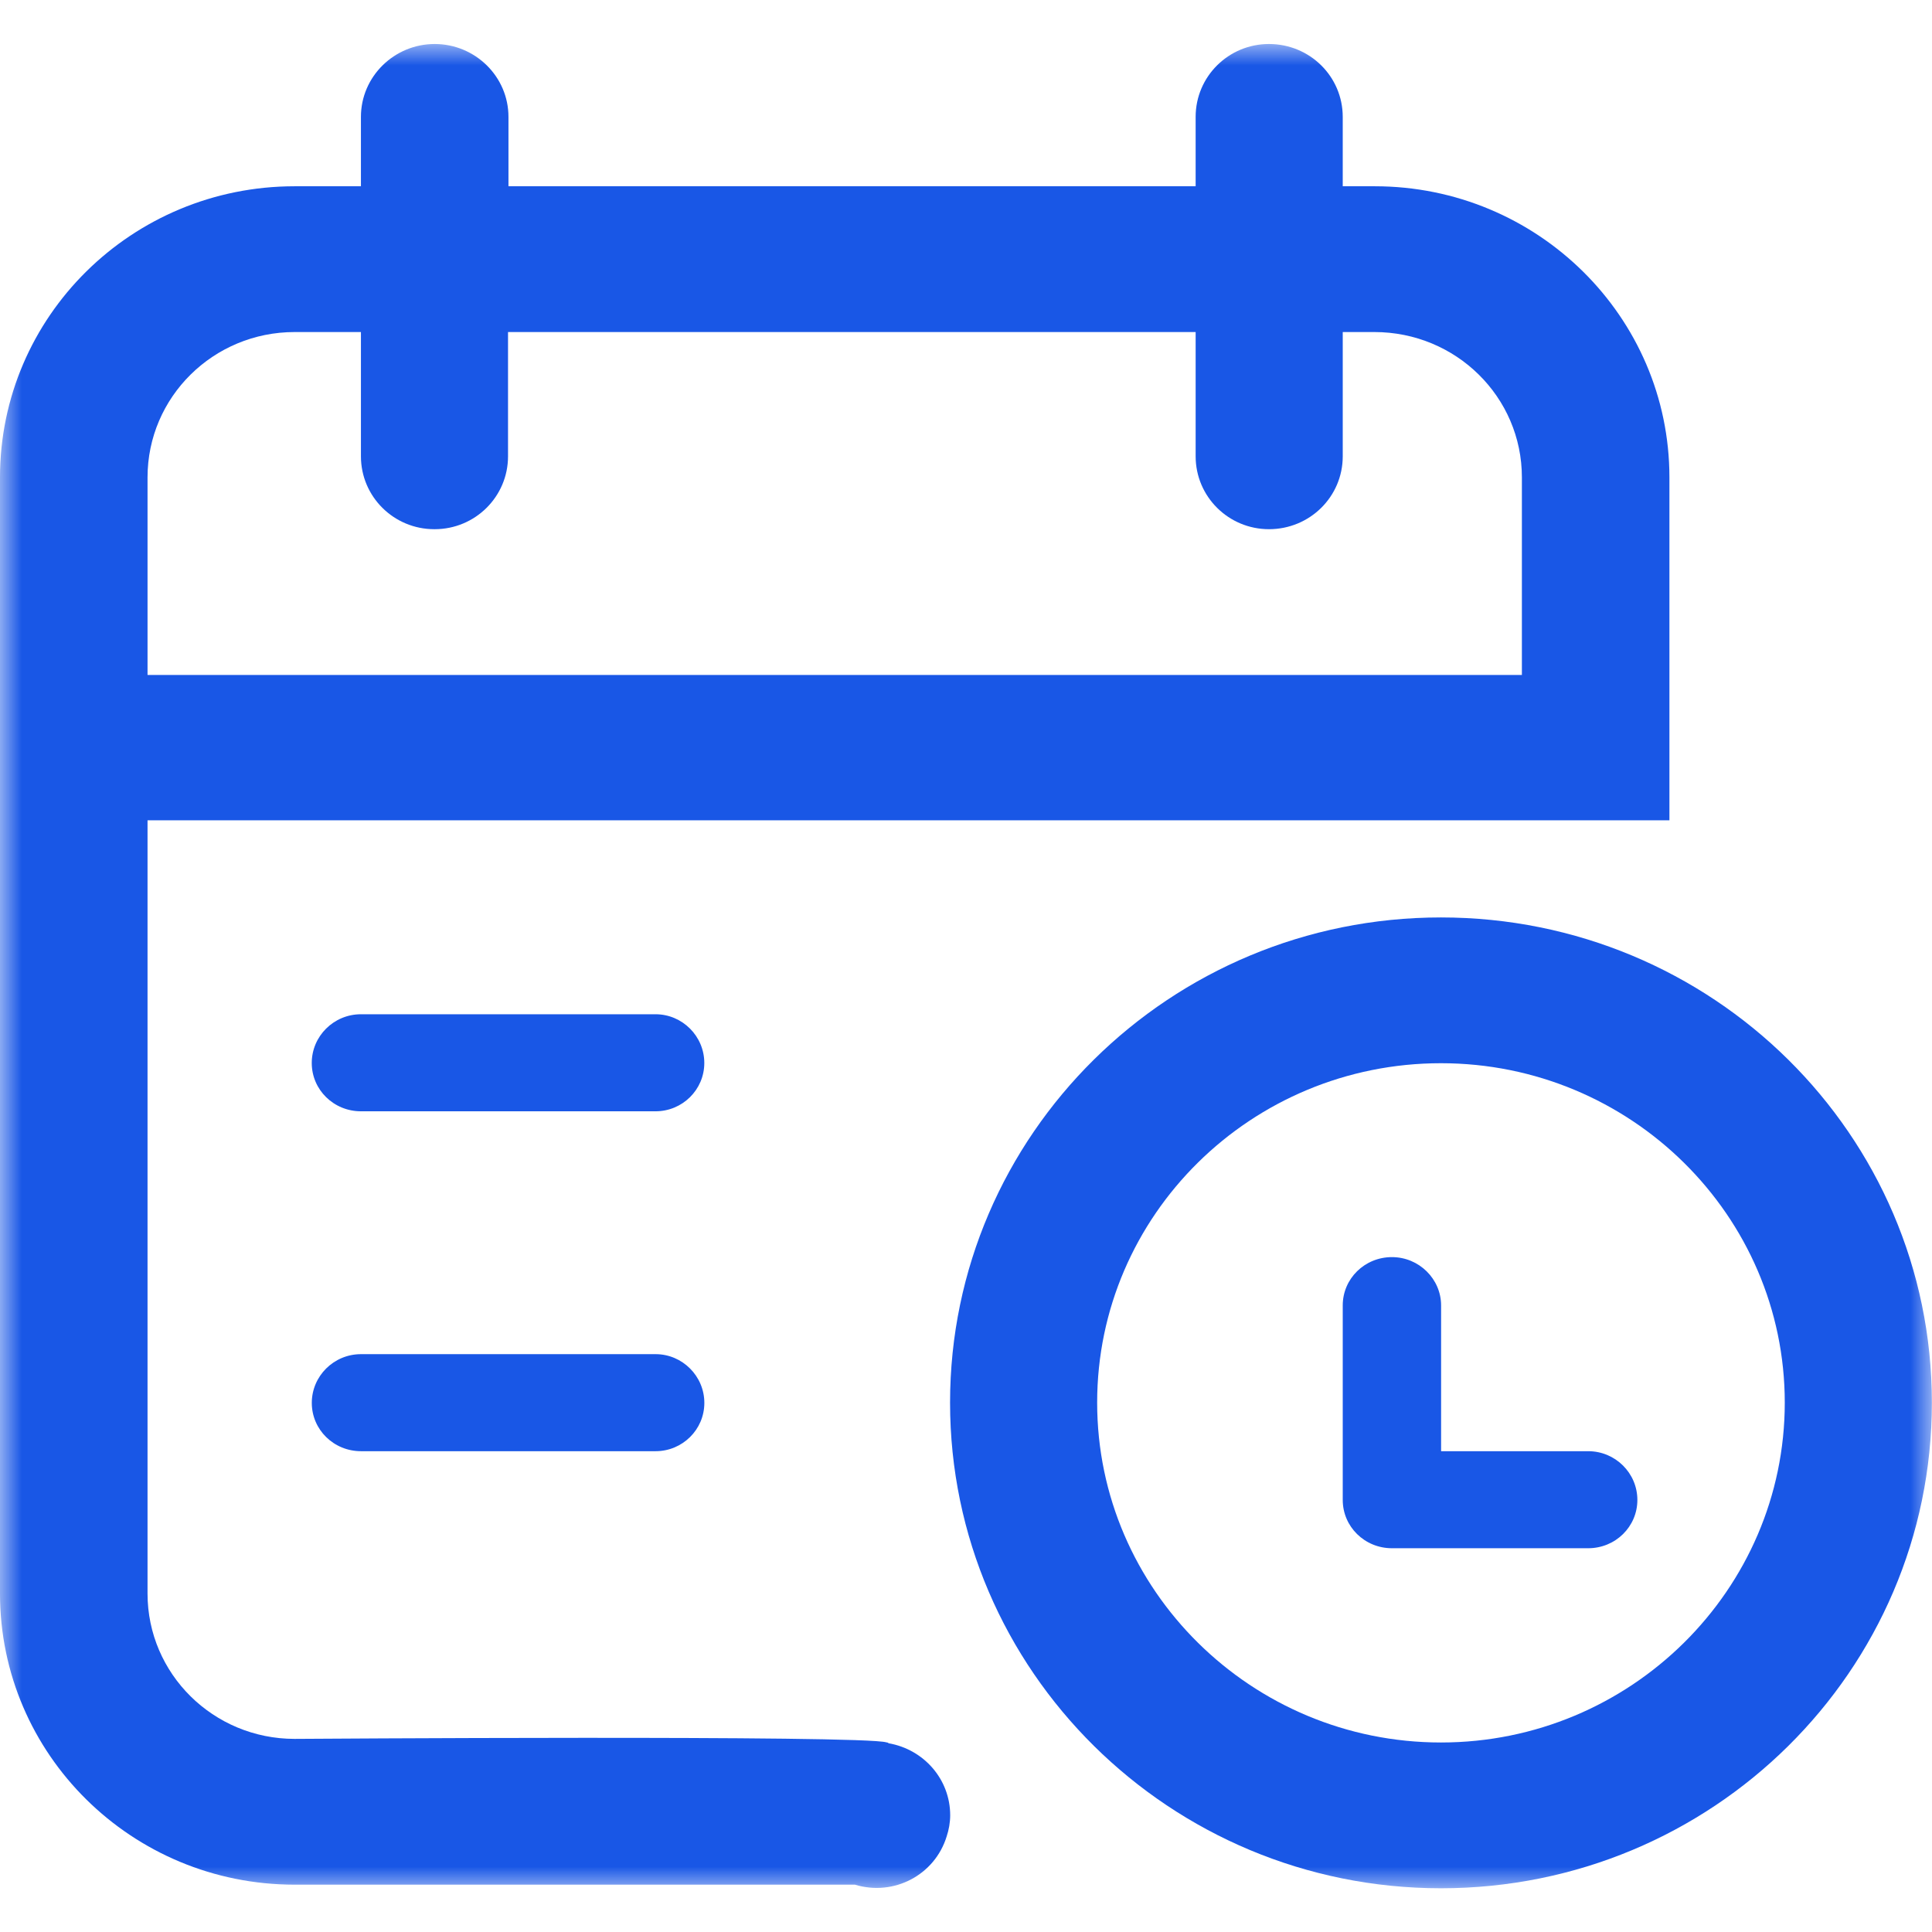 <svg xmlns="http://www.w3.org/2000/svg" xmlns:xlink="http://www.w3.org/1999/xlink" width="44" height="44" viewBox="0 0 44 44" fill="none"><g opacity="1"  transform="translate(0 0)  rotate(0)"><g opacity="1"  transform="translate(0 1)  rotate(0)"><mask id="bg-mask-0" fill="white"><use transform="translate(0 0)  rotate(0)" xlink:href="#path_0"></use></mask><g mask="url(#bg-mask-0)" ><path id="路径 1" fill-rule="evenodd" style="fill:#1957E6" opacity="1" d="M38.02,17.682h-1.29h-33.37v17.61c0,1.83 1.5,3.31 3.35,3.31c0,0 12.97,-0.09 13.48,0.08c0.02,0 0.04,0.01 0.05,0.02c0.8,0.14 1.4,0.82 1.4,1.64c0,0.16 -0.03,0.33 -0.08,0.48c-0.27,0.88 -1.2,1.37 -2.09,1.1h-12.76c-3.71,0 -6.71,-2.97 -6.71,-6.63v-25.42c0,-3.66 3,-6.63 6.71,-6.63h1.51v-1.58c0,-0.92 0.76,-1.66 1.68,-1.66c0.92,0 1.68,0.74 1.68,1.66v1.58h15.65v-1.58c0,-0.92 0.75,-1.66 1.67,-1.66c0.93,0 1.68,0.74 1.68,1.66v1.58h0.73c3.7,0 6.71,2.97 6.71,6.63zM3.36,9.872v4.5h31.3v-4.5c0,-1.83 -1.5,-3.31 -3.36,-3.31h-0.72v2.83c0,0.92 -0.75,1.66 -1.68,1.66c-0.92,0 -1.67,-0.74 -1.67,-1.66v-2.83h-15.66v2.83c0,0.92 -0.75,1.66 -1.67,1.66c-0.01,0 -0.01,0 -0.01,0c-0.92,0 -1.67,-0.74 -1.67,-1.66v-2.83h-1.51c-1.85,0 -3.35,1.48 -3.35,3.31z"></path><path id="路径 2" fill-rule="evenodd" style="fill:#1957E6" opacity="1" d="M32.817,19.894c6.18,0 11.18,4.95 11.18,11.05c0,6.11 -5,11.06 -11.18,11.06c-6.17,0 -11.18,-4.96 -11.18,-11.06c0,-6.1 5.01,-11.05 11.18,-11.05zM40.647,30.944c0,-4.26 -3.51,-7.73 -7.83,-7.73c-4.32,0 -7.83,3.46 -7.83,7.73c0,4.27 3.52,7.74 7.83,7.74c4.32,0 7.83,-3.48 7.83,-7.74z"></path><path id="路径 3" fill-rule="evenodd" style="fill:#1957E6" opacity="1" d="M36.17,32.05c0.62,0 1.12,0.5 1.12,1.11c0,0.61 -0.5,1.1 -1.12,1.1h-4.47c-0.62,0 -1.12,-0.49 -1.12,-1.1v-4.43c0,-0.61 0.5,-1.1 1.12,-1.1c0.62,0 1.12,0.5 1.12,1.1v3.32zM14.931,22.099zM8.22,22.099h6.71v0c0.61,0 1.11,0.5 1.11,1.11c0,0.61 -0.5,1.1 -1.11,1.1h-6.71c-0.62,0 -1.12,-0.49 -1.12,-1.1c0,-0.61 0.5,-1.11 1.12,-1.11zM14.931,29.84c0.61,0 1.11,0.5 1.11,1.11c0,0.61 -0.5,1.1 -1.11,1.1h-6.71c-0.62,0 -1.12,-0.49 -1.12,-1.1c0,-0.61 0.5,-1.11 1.12,-1.11z"></path></g></g></g><defs><rect id="path_0" x="0" y="0" width="44" height="42" /></defs></svg>